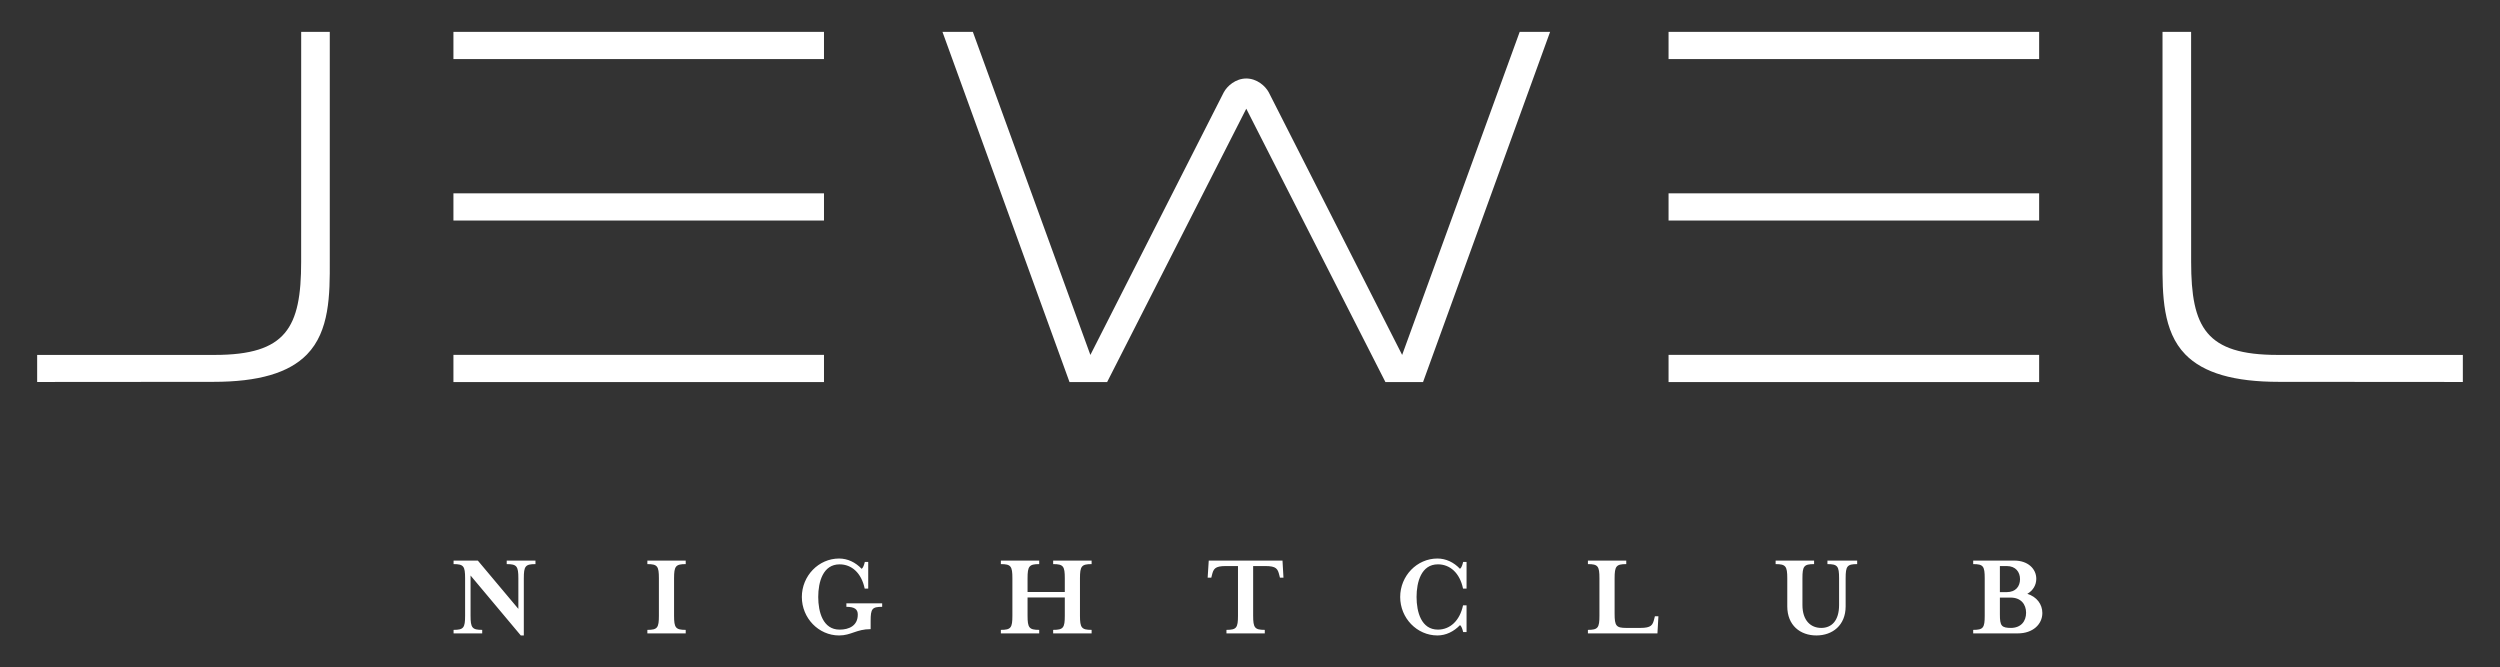 <svg xmlns:xlink="http://www.w3.org/1999/xlink" xmlns="http://www.w3.org/2000/svg" viewBox="0 0 942 251.438" width="942"  height="251.438" ><rect x="0" y="0" width="942" height="251.438" fill="#333333" stroke="none"/><path d="M572.62 12.009l-44.29 121.73-50.258-98.944c-1.287-2.406-4.454-5.199-8.474-5.222-4.027.023-7.184 2.816-8.484 5.222l-50.258 98.944-44.282-121.73h-11.452l47.874 131.962h14.165l52.437-103.01 52.436 103.01H536.2l47.875-131.962H572.62zM170.852 133.704h139.626v10.247H170.852zM170.852 72.856h139.626v10.247H170.852zM170.852 12.007h139.626V22.25H170.852zM80.409 143.878c16.878 0 28.414-3.304 35.263-10.333 8.524-8.743 8.656-22.49 8.587-35.254V12h-10.773l-.012 86.676c0 24.757-5.595 35.058-32.585 35.058L14 133.749v10.181l66.409-.052zM628.711 133.704h139.637v10.247H628.711zM628.711 72.856h139.637v10.247H628.711zM628.711 12.007h139.637V22.25H628.711zM195.32 217.904c0-4.572-.595-5.348-4.39-5.348v-1.325h10.836v1.325c-3.84 0-4.39.776-4.39 5.348v21.533h-1.141l-18.927-22.584v15.132c0 4.573.593 5.349 4.387 5.349v1.327h-10.787v-1.327c3.792 0 4.343-.776 4.343-5.349v-14.08c0-4.573-.551-5.35-4.343-5.35v-1.324h9.142l15.27 18.195v-11.522zM243.929 238.66v-1.324c3.794 0 4.343-.779 4.343-5.349v-14.083c0-4.572-.549-5.349-4.343-5.349v-1.325h14.447v1.325c-3.794 0-4.39.777-4.39 5.349v14.083c0 4.57.596 5.349 4.39 5.349v1.325h-14.447zM318.915 228.648v-1.325h13.486v1.325c-3.794 0-4.343.732-4.343 5.303v3.11c-5.395 0-7.315 2.377-11.886 2.377-7.727 0-14.037-6.539-14.037-14.493 0-7.955 6.31-14.494 14.037-14.494 3.2 0 6.171 1.418 8.504 3.887.593-.456.915-1.462 1.188-2.606h1.28v10.06h-1.326c-1.235-5.944-4.936-9.145-9.463-9.145-6.263 0-8.047 6.63-8.047 12.298s1.784 12.297 8.047 12.297c3.565 0 6.857-1.462 6.857-5.668 0-1.967-1.142-2.926-4.297-2.926M387.183 231.986c0 4.57.595 5.348 4.39 5.348v1.326h-14.448v-1.326c3.795 0 4.344-.778 4.344-5.348v-14.081c0-4.572-.55-5.349-4.344-5.349v-1.327h14.447v1.327c-3.794 0-4.389.777-4.389 5.349v5.165h14.035v-5.165c0-4.572-.55-5.349-4.387-5.349v-1.327h14.49v1.327c-3.794 0-4.389.777-4.389 5.349v14.081c0 4.57.595 5.348 4.39 5.348v1.326H396.83v-1.326c3.838 0 4.387-.778 4.387-5.348v-6.859h-14.035v6.859zM483.61 217.675h-1.325l-.231-.914c-.593-2.421-1.096-3.475-5.302-3.475h-4.566v18.7c0 4.57.593 5.348 4.383 5.348v1.327h-14.441v-1.327c3.794 0 4.343-.778 4.343-5.348v-18.7H461.9c-4.16 0-4.663 1.054-5.258 3.475l-.227.914h-1.372l.41-6.446h27.792l.366 6.446zM551.318 238.157c-.276-1.098-.593-2.193-1.19-2.606-2.329 2.423-5.303 3.887-8.504 3.887-7.725 0-14.033-6.539-14.033-14.493 0-7.954 6.308-14.493 14.033-14.493 3.201 0 6.175 1.417 8.503 3.886.598-.456.915-1.461 1.19-2.606h1.282v10.058h-1.325c-1.237-5.942-4.939-9.143-9.467-9.143-6.261 0-8.045 6.63-8.045 12.298s1.784 12.297 8.045 12.297c4.528 0 8.23-3.291 9.467-9.142h1.325v10.057h-1.281zM598.327 212.556v-1.325h14.447v1.325c-3.794 0-4.39.776-4.39 5.348v13.35c0 4.572.596 5.348 4.39 5.348h5.256c4.207 0 4.71-1.05 5.304-3.473l.23-.915h1.325l-.366 6.447h-26.196v-1.325c3.794 0 4.343-.778 4.343-5.35v-14.082c0-4.572-.549-5.348-4.343-5.348M688.58 212.556v-1.325h11.201v1.325c-3.794 0-4.343.776-4.343 5.348v10.56c0 7.179-4.984 10.973-11.018 10.973-6.08 0-10.973-3.794-10.973-10.973v-10.56c0-4.572-.595-5.348-4.39-5.348v-1.325h14.494v1.325c-3.84 0-4.39.776-4.39 5.348v10.058c0 5.897 3.155 8.64 7.086 8.64 3.933 0 6.722-2.743 6.722-8.64v-10.058c0-4.572-.549-5.348-4.39-5.348M763.431 230.887c0-3.109-1.874-5.714-5.807-5.714h-4.067v6.356c0 4.343.595 5.075 4.389 5.075h-.322c3.933 0 5.807-2.562 5.807-5.717m-9.874-7.771h2.56c3.43 0 5.028-2.194 5.028-4.892 0-2.65-1.598-4.937-5.029-4.937h-2.56v9.829zm16 7.864c0 4.25-3.566 7.68-9.234 7.68h-16.824v-1.325c3.794 0 4.343-.778 4.343-5.348v-14.083c0-4.573-.549-5.349-4.343-5.349v-1.325h15.543c5.03 0 8.23 3.063 8.23 6.857 0 2.376-1.235 4.435-3.382 5.67 3.565 1.096 5.668 3.931 5.668 7.223M858.686 143.878c-16.88 0-28.414-3.304-35.262-10.333-8.524-8.743-8.657-22.49-8.588-35.254V12h10.773l.013 86.676c0 24.757 5.596 35.058 32.585 35.058l69.793.015v10.181l-69.314-.052z" fill="#FFFFFF"></path></svg>